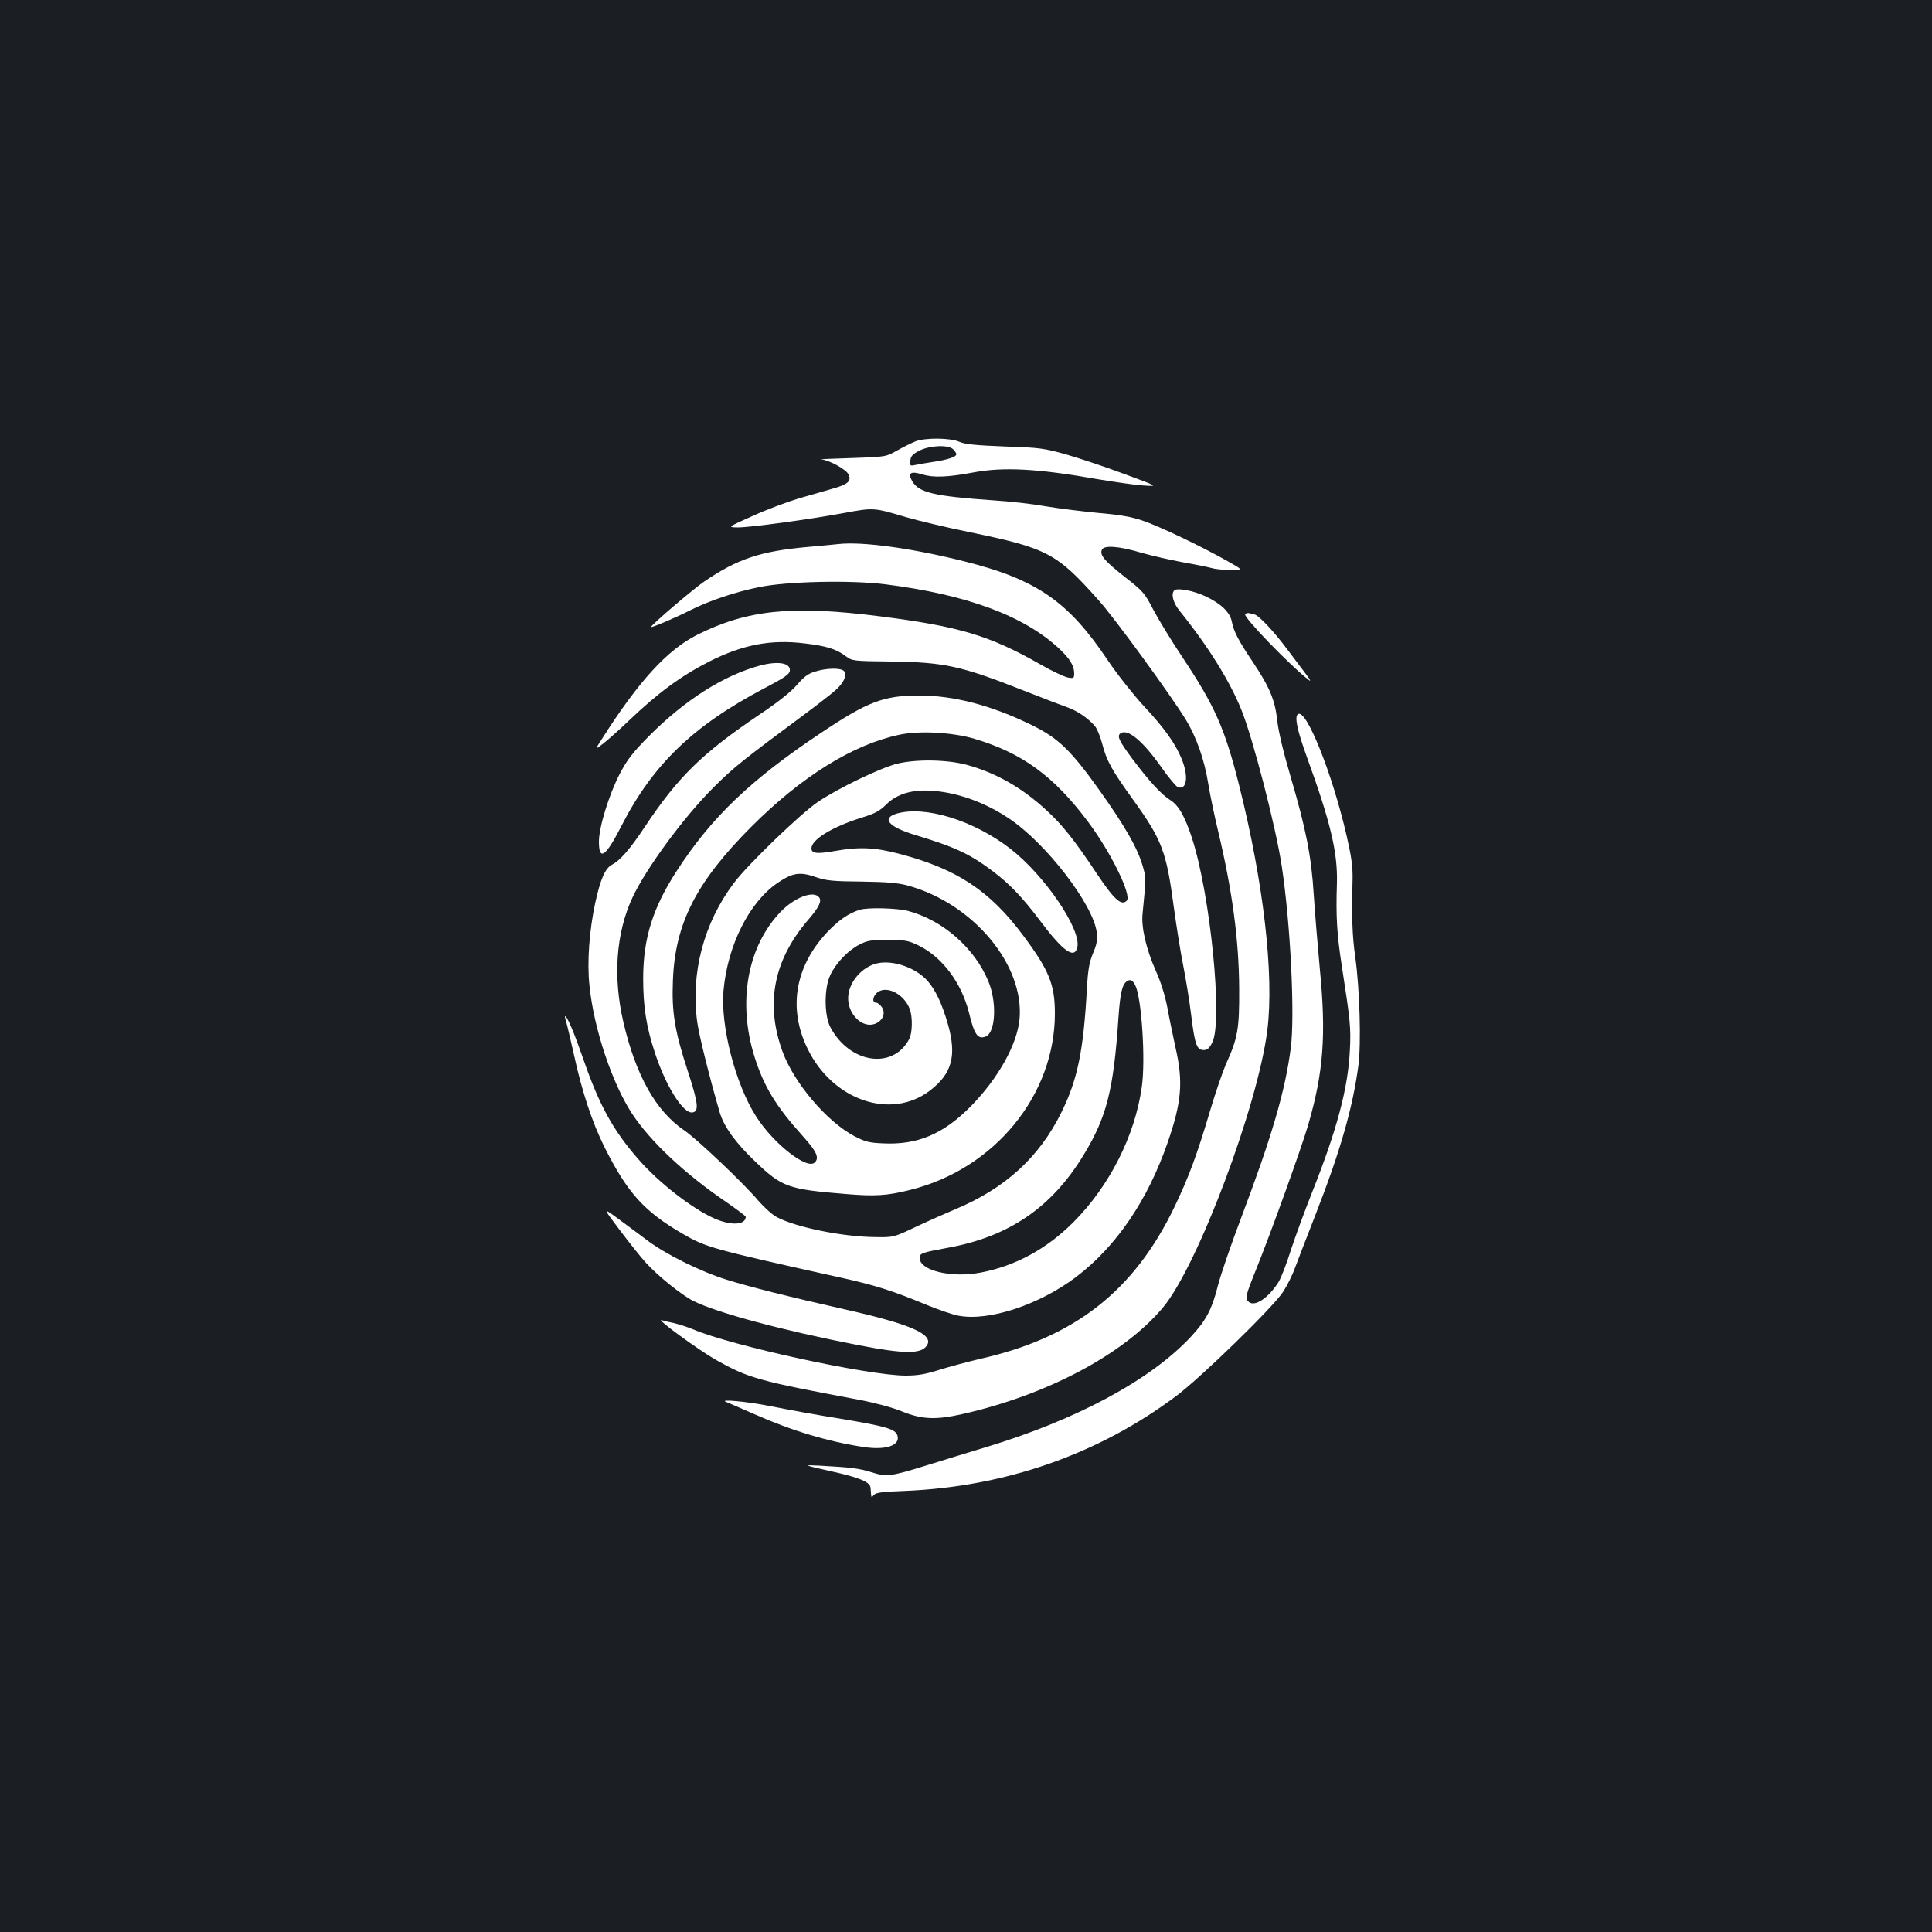 <?xml version="1.0" standalone="no"?>
<!DOCTYPE svg PUBLIC "-//W3C//DTD SVG 20010904//EN"
 "http://www.w3.org/TR/2001/REC-SVG-20010904/DTD/svg10.dtd">
<svg version="1.0" xmlns="http://www.w3.org/2000/svg"
 width="1000pt" height="1000pt" viewBox="0 0 1000 1000"
 preserveAspectRatio="xMidYMid meet">
<rect width="100%" height="100%" fill="#1b1f23"/>
<g transform="translate(0,1000) scale(0.1,-0.1)"
fill="#ffffff" stroke="none">
<path d="M4740 7716 c-20 -8 -63 -29 -95 -47 -60 -34 -60 -34 -240 -40 -99 -3
-169 -6 -154 -7 40 -3 130 -52 141 -78 16 -34 -3 -51 -81 -73 -36 -11 -115
-33 -174 -50 -60 -18 -168 -58 -240 -91 -132 -59 -132 -59 -79 -60 65 0 368
41 552 75 151 28 153 28 317 -21 62 -18 211 -54 330 -78 406 -84 452 -108 673
-357 84 -95 362 -476 446 -611 57 -93 98 -210 118 -335 9 -56 32 -166 51 -245
73 -306 108 -563 109 -818 1 -206 -7 -253 -69 -389 -18 -42 -56 -153 -84 -248
-64 -216 -108 -336 -181 -488 -210 -438 -519 -679 -1009 -789 -63 -15 -157
-40 -208 -56 -73 -23 -112 -30 -176 -30 -191 0 -905 155 -1101 240 -27 11 -70
25 -95 31 -25 5 -55 12 -66 16 -35 10 188 -153 281 -206 168 -94 215 -108 739
-206 84 -16 174 -40 225 -61 101 -41 174 -44 308 -14 442 99 841 312 1042 553
180 216 492 1047 540 1437 35 287 -20 761 -145 1260 -75 300 -127 416 -296
670 -57 85 -124 196 -150 245 -44 85 -51 94 -150 171 -103 82 -127 110 -116
138 10 25 86 20 201 -14 55 -16 153 -38 217 -50 63 -11 131 -25 150 -30 18 -6
63 -10 99 -10 65 0 65 0 -15 45 -136 77 -356 182 -440 210 -58 20 -121 31
-230 40 -82 8 -204 23 -270 34 -66 12 -187 26 -270 31 -313 22 -391 40 -425
102 -22 41 -5 51 55 32 56 -17 131 -14 260 10 156 30 333 21 645 -34 91 -15
199 -31 240 -33 75 -5 75 -5 -99 59 -96 36 -231 81 -300 101 -117 33 -139 36
-321 42 -149 6 -204 11 -234 24 -47 21 -174 22 -226 3z m194 -42 c9 -8 16 -20
16 -25 0 -14 -43 -28 -114 -39 -33 -5 -76 -12 -94 -16 -32 -7 -33 -6 -30 22 2
23 12 34 48 52 54 27 150 31 174 6z"/>
<path d="M4340 7184 c-19 -2 -91 -9 -159 -15 -245 -22 -363 -61 -536 -179 -60
-41 -275 -225 -275 -235 0 -6 121 45 202 86 99 50 233 95 357 120 143 30 472
37 651 15 423 -53 719 -163 902 -333 56 -53 78 -89 78 -129 0 -24 -3 -26 -32
-21 -18 3 -82 33 -143 68 -263 150 -421 197 -831 249 -457 58 -686 34 -946
-96 -154 -78 -302 -239 -492 -538 -38 -59 -38 -59 6 -25 23 18 84 72 133 119
153 146 272 233 420 308 172 86 316 113 488 92 114 -13 167 -30 214 -66 34
-25 36 -26 236 -28 277 -4 360 -22 687 -151 102 -40 206 -80 232 -89 49 -18
107 -59 138 -98 10 -14 26 -53 35 -88 23 -88 48 -134 159 -288 151 -210 173
-269 211 -553 14 -103 36 -240 49 -305 13 -66 32 -180 41 -254 19 -155 29
-185 65 -185 19 0 30 9 45 40 55 111 -10 763 -105 1056 -38 116 -70 171 -113
198 -45 28 -108 96 -195 212 -70 94 -83 121 -61 134 37 24 114 -40 210 -176
37 -53 76 -99 85 -103 47 -18 57 55 21 144 -34 83 -89 160 -199 278 -54 59
-137 164 -184 234 -204 305 -369 419 -741 512 -269 68 -529 104 -653 90z"/>
<path d="M6078 6944 c-18 -18 -6 -64 27 -105 149 -185 259 -362 320 -512 61
-151 180 -612 210 -814 45 -300 68 -771 46 -938 -29 -223 -98 -458 -257 -879
-52 -137 -106 -295 -120 -350 -31 -124 -62 -181 -139 -264 -208 -224 -591
-430 -1060 -572 -93 -28 -233 -71 -310 -95 -187 -58 -206 -60 -285 -35 -64 20
-106 25 -270 34 -85 4 -85 4 65 -30 145 -32 199 -55 201 -85 4 -56 3 -54 17
-37 9 12 42 17 158 21 522 21 1005 190 1408 492 129 97 500 458 552 538 21 32
50 90 64 130 15 40 62 162 105 272 128 328 192 552 221 770 15 113 7 396 -16
560 -16 113 -19 207 -14 405 1 66 -6 116 -31 225 -74 321 -208 656 -251 629
-20 -12 -6 -80 46 -224 122 -335 159 -493 155 -650 -6 -176 0 -268 26 -435 43
-276 47 -317 41 -430 -9 -196 -67 -414 -197 -740 -37 -93 -86 -227 -109 -297
-22 -71 -51 -145 -64 -165 -52 -82 -122 -128 -153 -102 -21 17 -18 30 37 167
78 193 235 629 270 749 80 275 94 467 60 813 -11 118 -25 288 -31 378 -12 198
-40 340 -119 609 -37 125 -64 237 -70 294 -12 108 -40 173 -128 305 -72 107
-98 157 -107 206 -9 48 -55 93 -135 131 -63 30 -149 46 -163 31z"/>
<path d="M6445 6820 c-9 -15 237 -270 330 -340 11 -9 7 1 -11 25 -17 22 -63
83 -102 135 -68 92 -151 180 -171 180 -5 0 -16 3 -24 6 -8 3 -18 0 -22 -6z"/>
<path d="M3933 6555 c-188 -51 -388 -178 -573 -364 -86 -87 -113 -122 -152
-196 -56 -108 -108 -277 -108 -351 0 -103 35 -79 116 80 163 319 371 519 739
713 102 53 131 73 133 90 6 42 -60 53 -155 28z"/>
<path d="M4219 6524 c-35 -10 -58 -27 -93 -68 -31 -36 -98 -90 -197 -156 -296
-200 -419 -321 -591 -579 -77 -116 -128 -175 -171 -197 -35 -19 -59 -74 -86
-197 -31 -144 -43 -307 -30 -428 22 -221 117 -506 221 -664 94 -143 274 -312
486 -456 56 -39 102 -73 102 -77 -1 -43 -75 -47 -162 -9 -115 51 -289 186
-393 306 -131 149 -204 282 -285 517 -48 138 -84 224 -95 224 -2 0 0 -12 5
-27 5 -16 23 -93 41 -173 41 -189 94 -350 159 -480 119 -236 205 -331 405
-447 122 -70 142 -76 830 -229 169 -38 252 -64 431 -138 61 -25 136 -51 165
-56 156 -30 415 55 607 199 208 157 372 397 476 698 72 208 81 313 41 488 -13
61 -33 155 -43 211 -12 63 -35 135 -60 190 -49 110 -76 225 -68 296 18 181 18
186 1 244 -27 94 -91 206 -221 389 -151 212 -216 275 -356 343 -206 101 -400
152 -580 152 -184 0 -266 -31 -508 -193 -362 -241 -567 -437 -744 -710 -127
-194 -177 -354 -177 -562 0 -145 16 -249 61 -385 56 -171 146 -315 194 -308
35 5 30 48 -23 211 -68 207 -85 307 -78 472 11 296 121 510 406 796 260 260
525 425 766 476 103 22 274 13 389 -21 247 -74 410 -192 588 -430 119 -159
227 -381 200 -408 -28 -28 -65 5 -157 143 -115 173 -179 253 -263 329 -125
115 -262 192 -411 232 -103 27 -260 29 -358 5 -89 -23 -305 -127 -410 -198
-90 -61 -362 -323 -434 -419 -157 -208 -225 -468 -190 -721 10 -72 64 -287
116 -466 22 -75 83 -159 185 -256 137 -131 169 -143 466 -167 152 -13 216 -9
335 21 436 108 749 490 749 913 0 151 -30 224 -165 405 -172 231 -344 344
-638 421 -128 34 -208 38 -337 15 -92 -16 -120 -13 -120 14 0 45 106 110 254
157 72 22 98 35 132 69 71 71 180 90 332 59 102 -21 208 -66 301 -128 194
-128 440 -448 458 -593 4 -38 0 -61 -20 -108 -19 -47 -26 -85 -31 -180 -18
-323 -48 -471 -131 -640 -115 -235 -294 -398 -555 -506 -41 -17 -129 -56 -195
-87 -120 -57 -120 -57 -220 -55 -165 2 -402 50 -502 102 -23 11 -65 49 -95 83
-79 94 -319 321 -386 367 -148 100 -252 287 -316 563 -54 234 -37 459 47 641
70 151 267 419 421 572 105 105 154 143 476 382 74 55 148 113 164 129 37 37
50 72 35 90 -15 18 -90 17 -150 -2z m7 -1065 c50 -17 87 -21 234 -22 133 -2
191 -7 240 -21 338 -93 603 -411 577 -692 -13 -131 -110 -305 -252 -450 -142
-144 -276 -201 -455 -192 -73 3 -94 9 -149 38 -143 76 -312 276 -371 438 -90
248 -46 473 134 682 56 65 71 97 55 116 -29 36 -126 -1 -197 -74 -174 -180
-226 -469 -136 -754 48 -152 111 -255 248 -407 73 -81 88 -114 63 -138 -39
-39 -211 95 -302 236 -108 167 -187 472 -170 656 22 234 133 454 278 554 81
55 118 60 203 30z m1651 -561 c32 -66 53 -385 33 -523 -35 -252 -166 -512
-354 -701 -139 -139 -301 -227 -481 -261 -152 -29 -315 11 -315 76 0 24 12 28
143 52 319 57 542 210 707 483 118 194 154 335 179 708 9 129 19 173 45 190
17 11 30 4 43 -24z"/>
<path d="M4450 5291 c-60 -19 -111 -55 -172 -120 -163 -176 -199 -390 -99
-597 129 -269 432 -373 634 -219 115 88 140 181 93 345 -30 104 -63 175 -105
223 -65 73 -193 114 -275 87 -76 -25 -136 -103 -136 -177 0 -84 73 -155 137
-133 41 15 59 54 38 86 -8 13 -22 24 -30 24 -24 0 -17 38 10 56 50 33 136 -14
164 -89 15 -40 14 -123 -3 -155 -84 -160 -308 -127 -408 61 -32 60 -33 201 -1
269 29 62 91 128 150 158 42 22 61 25 148 25 90 0 106 -3 160 -29 122 -60 221
-192 260 -346 28 -116 46 -141 87 -125 51 20 59 177 14 285 -71 173 -236 317
-416 365 -58 15 -207 19 -250 6z"/>
<path d="M4642 5789 c-81 -24 -43 -69 92 -110 211 -64 284 -98 404 -188 90
-68 155 -137 244 -255 120 -160 179 -202 194 -140 23 91 -169 374 -348 512
-189 146 -440 223 -586 181z"/>
<path d="M3208 3633 c49 -65 110 -142 136 -170 61 -67 185 -167 245 -197 123
-61 456 -151 846 -227 251 -49 338 -49 365 1 29 55 -92 107 -420 181 -297 67
-500 118 -618 155 -136 42 -321 134 -416 207 -38 28 -104 78 -148 110 -79 58
-79 58 10 -60z"/>
<path d="M3760 2743 c8 -3 74 -32 145 -63 195 -86 381 -142 567 -170 115 -17
189 9 173 60 -11 33 -56 47 -291 86 -120 19 -283 49 -363 65 -123 25 -277 39
-231 22z"/>
</g>
</svg>
